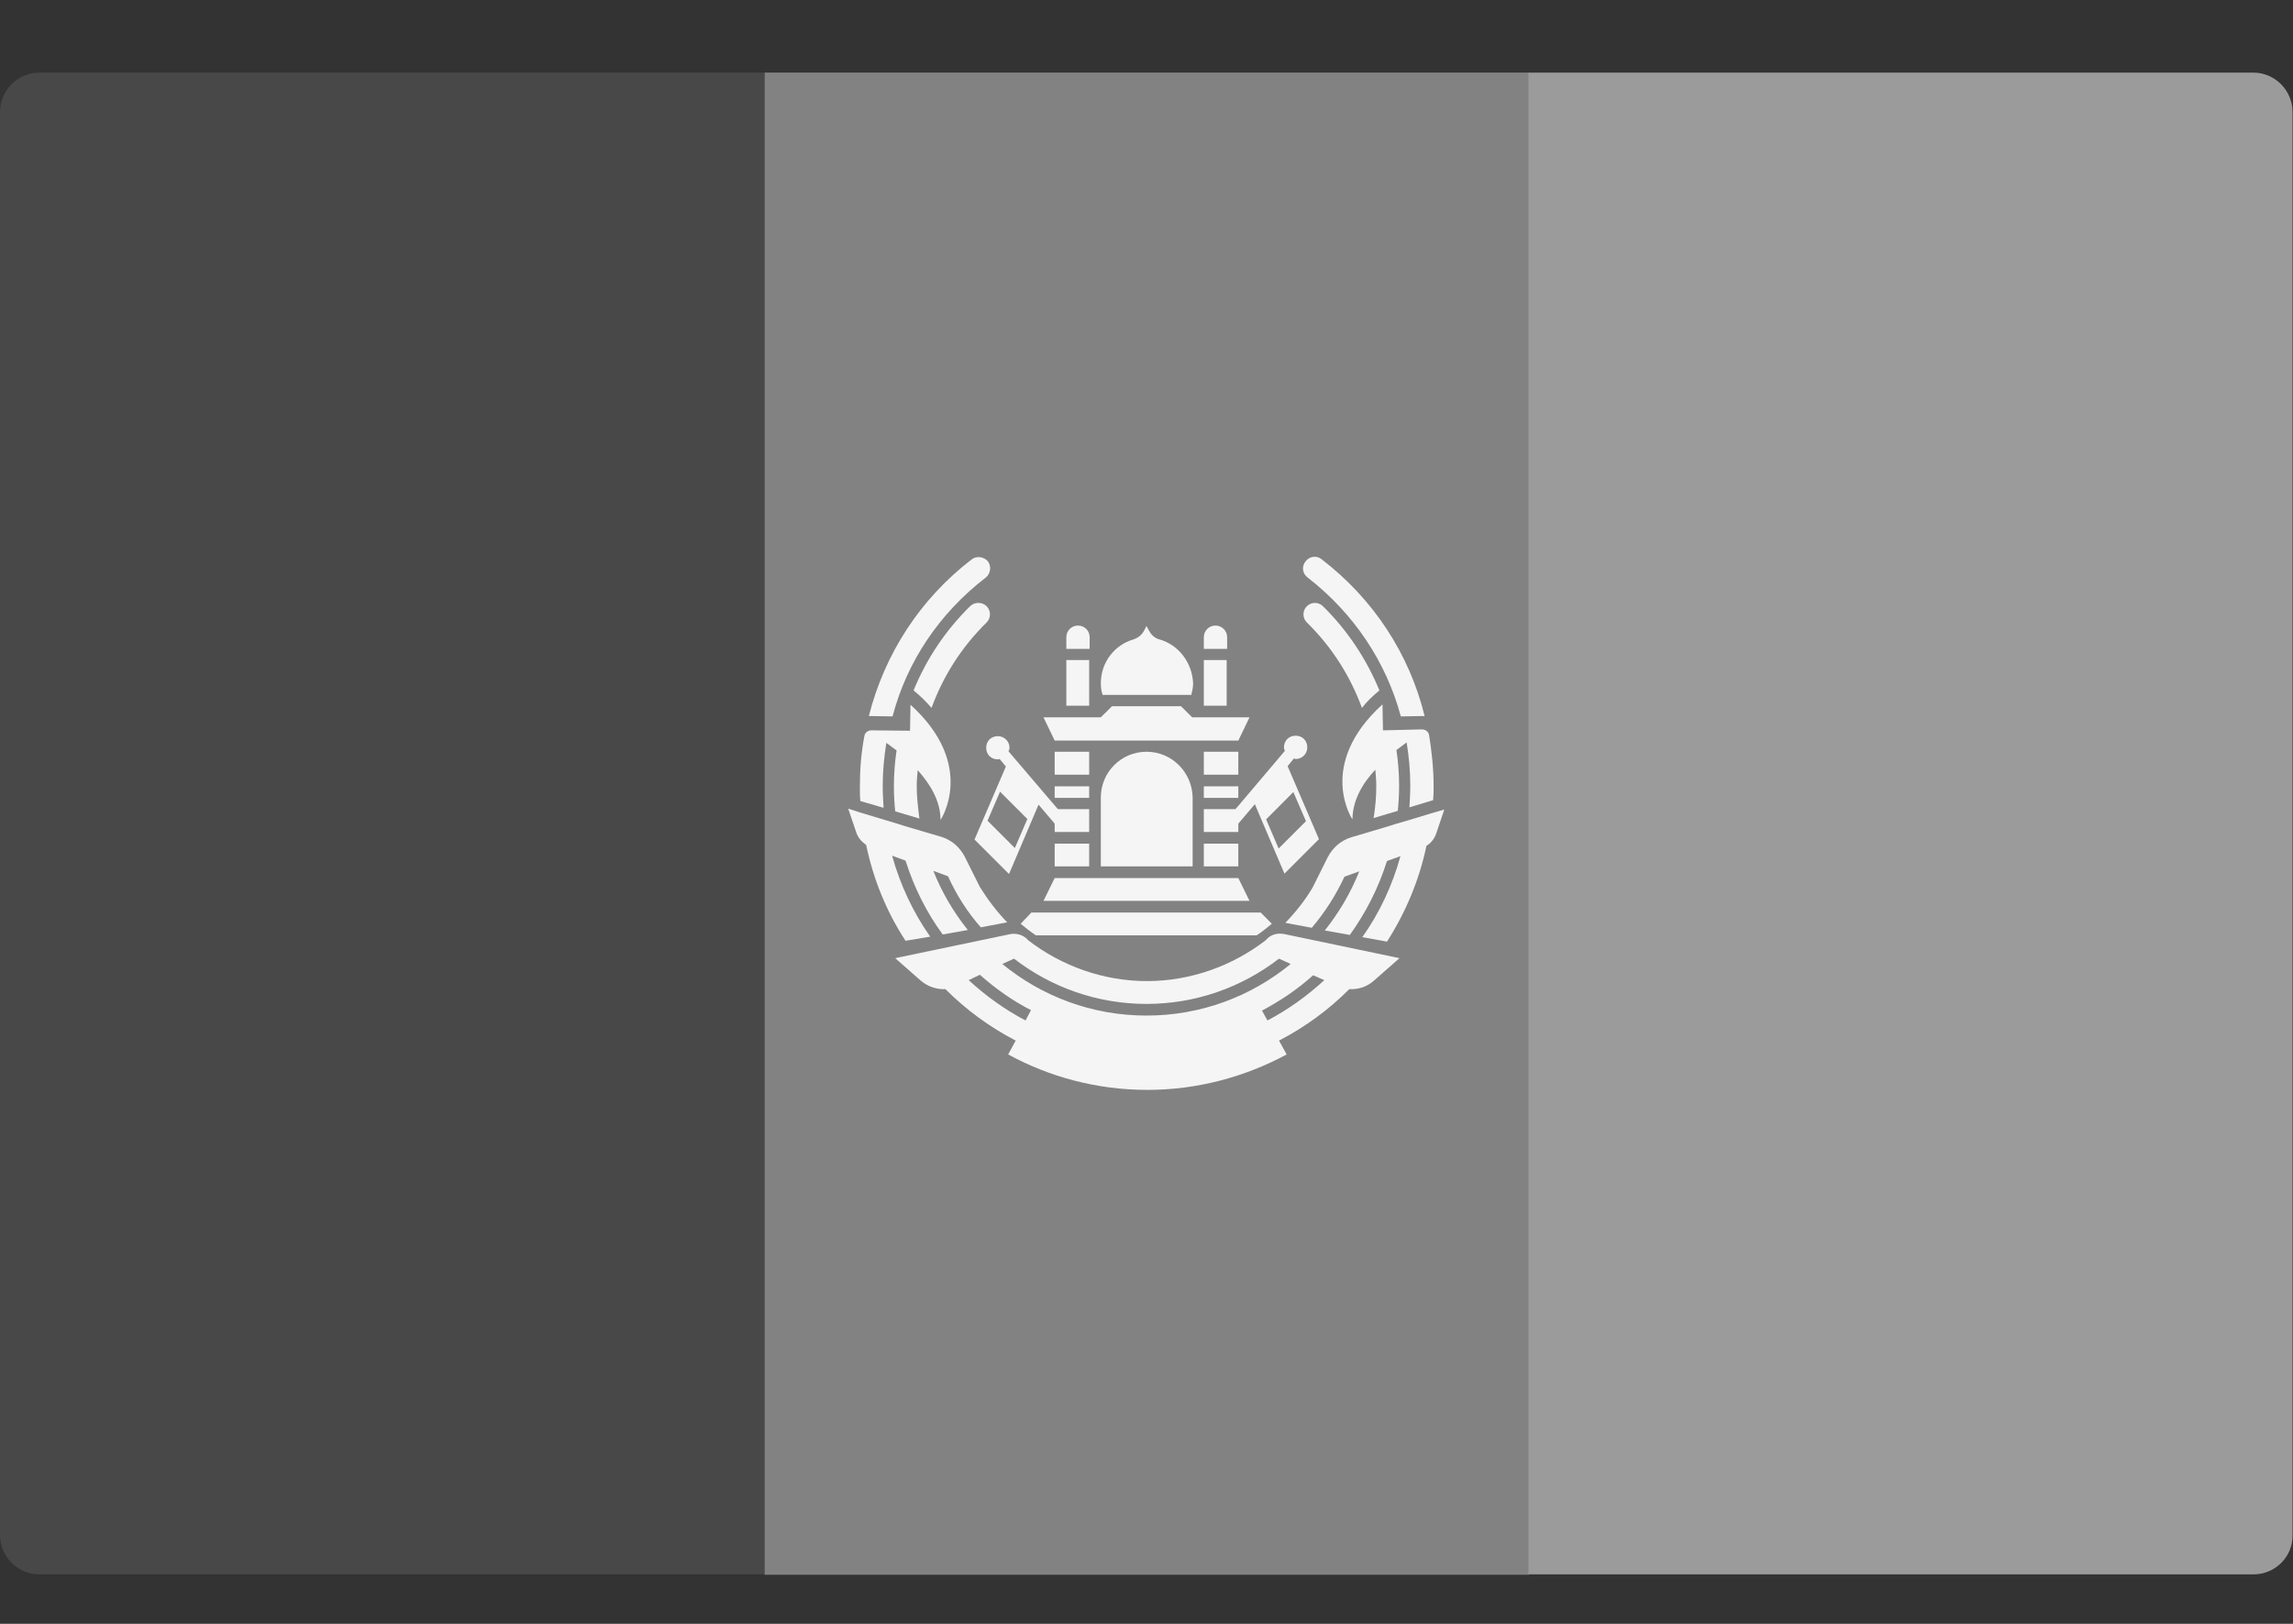 <svg width="24" height="17" viewBox="0 0 24 17" fill="none" xmlns="http://www.w3.org/2000/svg">
<rect x="0" y="0" width="24" height="17" fill="#333333" stroke="none"/>
<path d="M8.002 16.482H0.412C0.183 16.482 0 16.294 0 16.069V1.172C0 0.943 0.188 0.76 0.412 0.76H7.997V16.482H8.002Z" fill="#484848"/>
<path d="M16.003 0.76H8.002V16.486H16.003V0.76Z" fill="#828282"/>
<path d="M23.587 16.482H15.998V0.76H23.583C23.812 0.76 23.995 0.947 23.995 1.172V16.069C24 16.299 23.812 16.482 23.587 16.482Z" fill="#9B9B9B"/>
<path d="M13.078 9.431H10.922L11.039 9.192H12.961L13.078 9.431Z" fill="#F5F5F5"/>
<path d="M13.078 7.51H10.922L11.039 7.753H12.961L13.078 7.51Z" fill="#F5F5F5"/>
<path d="M12.6 7.631H11.4L11.639 7.393H12.361L12.6 7.631Z" fill="#F5F5F5"/>
<path d="M11.4 8.832H11.039V9.07H11.4V8.832Z" fill="#F5F5F5"/>
<path d="M11.4 8.471H11.039V8.71H11.4V8.471Z" fill="#F5F5F5"/>
<path d="M11.4 7.87H11.039V8.11H11.4V7.87Z" fill="#F5F5F5"/>
<path d="M11.4 8.232H11.039V8.353H11.4V8.232Z" fill="#F5F5F5"/>
<path d="M12.961 8.832H12.6V9.07H12.961V8.832Z" fill="#F5F5F5"/>
<path d="M12.961 8.471H12.6V8.71H12.961V8.471Z" fill="#F5F5F5"/>
<path d="M12.961 7.87H12.6V8.11H12.961V7.87Z" fill="#F5F5F5"/>
<path d="M12.961 8.232H12.6V8.353H12.961V8.232Z" fill="#F5F5F5"/>
<path d="M11.4 6.91H11.161V7.388H11.4V6.91Z" fill="#F5F5F5"/>
<path d="M11.4 6.793H11.161V6.671C11.161 6.605 11.213 6.549 11.283 6.549C11.348 6.549 11.405 6.6 11.405 6.671V6.793H11.4Z" fill="#F5F5F5"/>
<path d="M12.839 6.91H12.6V7.388H12.839V6.91Z" fill="#F5F5F5"/>
<path d="M12.839 6.793H12.6V6.671C12.6 6.605 12.652 6.549 12.722 6.549C12.787 6.549 12.844 6.6 12.844 6.671V6.793H12.839Z" fill="#F5F5F5"/>
<path d="M12 7.87C11.733 7.87 11.522 8.086 11.522 8.349V9.07H12.483V8.349C12.478 8.086 12.267 7.87 12 7.87Z" fill="#F5F5F5"/>
<path d="M11.208 8.63L10.556 7.866C10.561 7.852 10.566 7.842 10.566 7.828C10.566 7.763 10.514 7.707 10.444 7.707C10.373 7.707 10.322 7.758 10.322 7.828C10.322 7.899 10.373 7.95 10.444 7.95C10.453 7.95 10.458 7.946 10.463 7.946L10.528 8.025L10.2 8.789L10.561 9.15L10.87 8.424L11.114 8.71L11.208 8.63ZM10.622 8.878L10.336 8.592L10.467 8.288L10.753 8.574L10.622 8.878Z" fill="#F5F5F5"/>
<path d="M12.891 8.705L13.134 8.419L13.444 9.146L13.805 8.785L13.477 8.021L13.542 7.941C13.547 7.941 13.556 7.946 13.561 7.946C13.627 7.946 13.683 7.894 13.683 7.824C13.683 7.753 13.631 7.702 13.561 7.702C13.491 7.702 13.439 7.753 13.439 7.824C13.439 7.838 13.444 7.852 13.448 7.861L12.797 8.63L12.891 8.705ZM13.252 8.578L13.537 8.292L13.669 8.597L13.383 8.883L13.252 8.578Z" fill="#F5F5F5"/>
<path d="M12.136 6.694C12.098 6.685 12.066 6.661 12.042 6.628C12.028 6.605 12.014 6.582 12 6.553C11.986 6.582 11.972 6.61 11.958 6.628C11.934 6.661 11.902 6.68 11.864 6.694C11.667 6.75 11.522 6.933 11.522 7.153C11.522 7.196 11.527 7.233 11.541 7.275H12.469C12.478 7.238 12.488 7.196 12.488 7.153C12.478 6.933 12.333 6.75 12.136 6.694Z" fill="#F5F5F5"/>
<path d="M9.248 8.457C9.244 8.382 9.239 8.306 9.239 8.232C9.239 8.077 9.253 7.927 9.277 7.777C9.309 7.8 9.347 7.828 9.384 7.856C9.366 7.978 9.356 8.105 9.356 8.232C9.356 8.32 9.361 8.41 9.37 8.494L9.623 8.569C9.609 8.457 9.595 8.344 9.595 8.232C9.595 8.175 9.6 8.119 9.605 8.063C9.736 8.208 9.844 8.386 9.844 8.583C9.844 8.588 10.228 8.011 9.53 7.378L9.525 7.65L9.122 7.646C9.084 7.646 9.052 7.669 9.047 7.707C9.014 7.88 9 8.053 9 8.236C9 8.288 9 8.339 9.005 8.386L9.248 8.457Z" fill="#F5F5F5"/>
<path d="M10.317 6.047C10.369 6.005 10.378 5.93 10.341 5.878C10.298 5.827 10.223 5.817 10.172 5.855C9.628 6.272 9.258 6.849 9.094 7.496L9.342 7.5C9.492 6.928 9.83 6.422 10.317 6.047Z" fill="#F5F5F5"/>
<path d="M10.153 6.347C9.891 6.605 9.694 6.905 9.562 7.228C9.637 7.289 9.698 7.35 9.75 7.411C9.872 7.078 10.064 6.774 10.327 6.516C10.373 6.469 10.373 6.394 10.327 6.347C10.28 6.3 10.2 6.3 10.153 6.347Z" fill="#F5F5F5"/>
<path d="M9.736 9.806C9.558 9.553 9.422 9.263 9.337 8.958L9.478 9.01C9.567 9.291 9.698 9.553 9.867 9.783L10.13 9.736C9.98 9.549 9.858 9.342 9.769 9.117L9.923 9.174C10.012 9.371 10.125 9.549 10.266 9.708L10.542 9.656C10.434 9.544 10.341 9.422 10.256 9.286L10.097 8.967C10.045 8.869 9.961 8.794 9.853 8.761L9.473 8.649L9.384 8.621L9.258 8.583L9.009 8.508L8.878 8.466L8.962 8.714C8.981 8.771 9.019 8.813 9.066 8.846C9.141 9.207 9.281 9.549 9.478 9.849L9.736 9.806Z" fill="#F5F5F5"/>
<path d="M14.475 7.646L14.47 7.374C13.772 8.007 14.156 8.583 14.156 8.578C14.156 8.382 14.259 8.203 14.395 8.058C14.4 8.114 14.405 8.171 14.405 8.227C14.405 8.344 14.395 8.457 14.377 8.564L14.63 8.489C14.639 8.405 14.644 8.316 14.644 8.227C14.644 8.1 14.634 7.974 14.616 7.852C14.653 7.824 14.691 7.795 14.723 7.772C14.747 7.922 14.761 8.072 14.761 8.227C14.761 8.302 14.756 8.377 14.752 8.452L15 8.377C15.005 8.325 15.005 8.274 15.005 8.227C15.005 8.049 14.986 7.87 14.958 7.697C14.953 7.66 14.92 7.636 14.883 7.636L14.475 7.646Z" fill="#F5F5F5"/>
<path d="M14.662 7.5L14.911 7.496C14.752 6.849 14.377 6.272 13.833 5.855C13.781 5.813 13.706 5.822 13.664 5.878C13.622 5.93 13.631 6.005 13.688 6.047C14.17 6.422 14.508 6.928 14.662 7.5Z" fill="#F5F5F5"/>
<path d="M14.438 7.228C14.302 6.9 14.105 6.6 13.847 6.347C13.8 6.3 13.725 6.3 13.678 6.347C13.631 6.394 13.631 6.469 13.678 6.516C13.941 6.774 14.133 7.078 14.255 7.411C14.302 7.35 14.363 7.289 14.438 7.228Z" fill="#F5F5F5"/>
<path d="M14.986 8.513L14.738 8.588L14.611 8.625L14.522 8.653L14.142 8.766C14.034 8.799 13.95 8.874 13.898 8.972L13.739 9.291C13.659 9.427 13.561 9.549 13.453 9.661L13.73 9.713C13.866 9.553 13.983 9.37 14.072 9.178L14.227 9.122C14.137 9.347 14.016 9.553 13.866 9.741L14.128 9.788C14.297 9.553 14.428 9.296 14.517 9.014L14.658 8.963C14.573 9.272 14.438 9.558 14.259 9.811L14.517 9.858C14.709 9.558 14.855 9.216 14.93 8.855C14.977 8.827 15.014 8.78 15.033 8.724L15.117 8.475L14.986 8.513Z" fill="#F5F5F5"/>
<path d="M13.252 9.839L13.247 9.844C12.9 10.111 12.464 10.271 12.005 10.271C11.545 10.271 11.109 10.111 10.762 9.844L10.758 9.839C10.711 9.788 10.645 9.769 10.58 9.778L9.37 10.031L9.637 10.266C9.708 10.327 9.802 10.36 9.895 10.355C10.111 10.571 10.359 10.753 10.631 10.894L10.552 11.039C10.983 11.274 11.48 11.41 12.009 11.41C12.534 11.41 13.031 11.274 13.467 11.039L13.387 10.894C13.659 10.753 13.908 10.571 14.123 10.355C14.217 10.36 14.306 10.332 14.381 10.266L14.648 10.031L13.439 9.778C13.364 9.764 13.294 9.788 13.252 9.839ZM10.734 10.683C10.519 10.571 10.317 10.425 10.139 10.261L10.256 10.205C10.42 10.35 10.598 10.477 10.791 10.575L10.734 10.683ZM13.861 10.261C13.683 10.425 13.481 10.571 13.266 10.683L13.209 10.58C13.402 10.477 13.584 10.355 13.744 10.21L13.861 10.261ZM12 10.632C11.428 10.632 10.903 10.43 10.491 10.092L10.613 10.036C11.002 10.336 11.484 10.51 12 10.51C12.516 10.51 12.998 10.336 13.387 10.036L13.509 10.092C13.097 10.43 12.572 10.632 12 10.632Z" fill="#F5F5F5"/>
<path d="M10.683 9.671C10.734 9.713 10.786 9.755 10.842 9.792H13.153C13.209 9.755 13.261 9.713 13.312 9.671L13.195 9.553H10.795L10.683 9.671Z" fill="#F5F5F5"/>
</svg>
